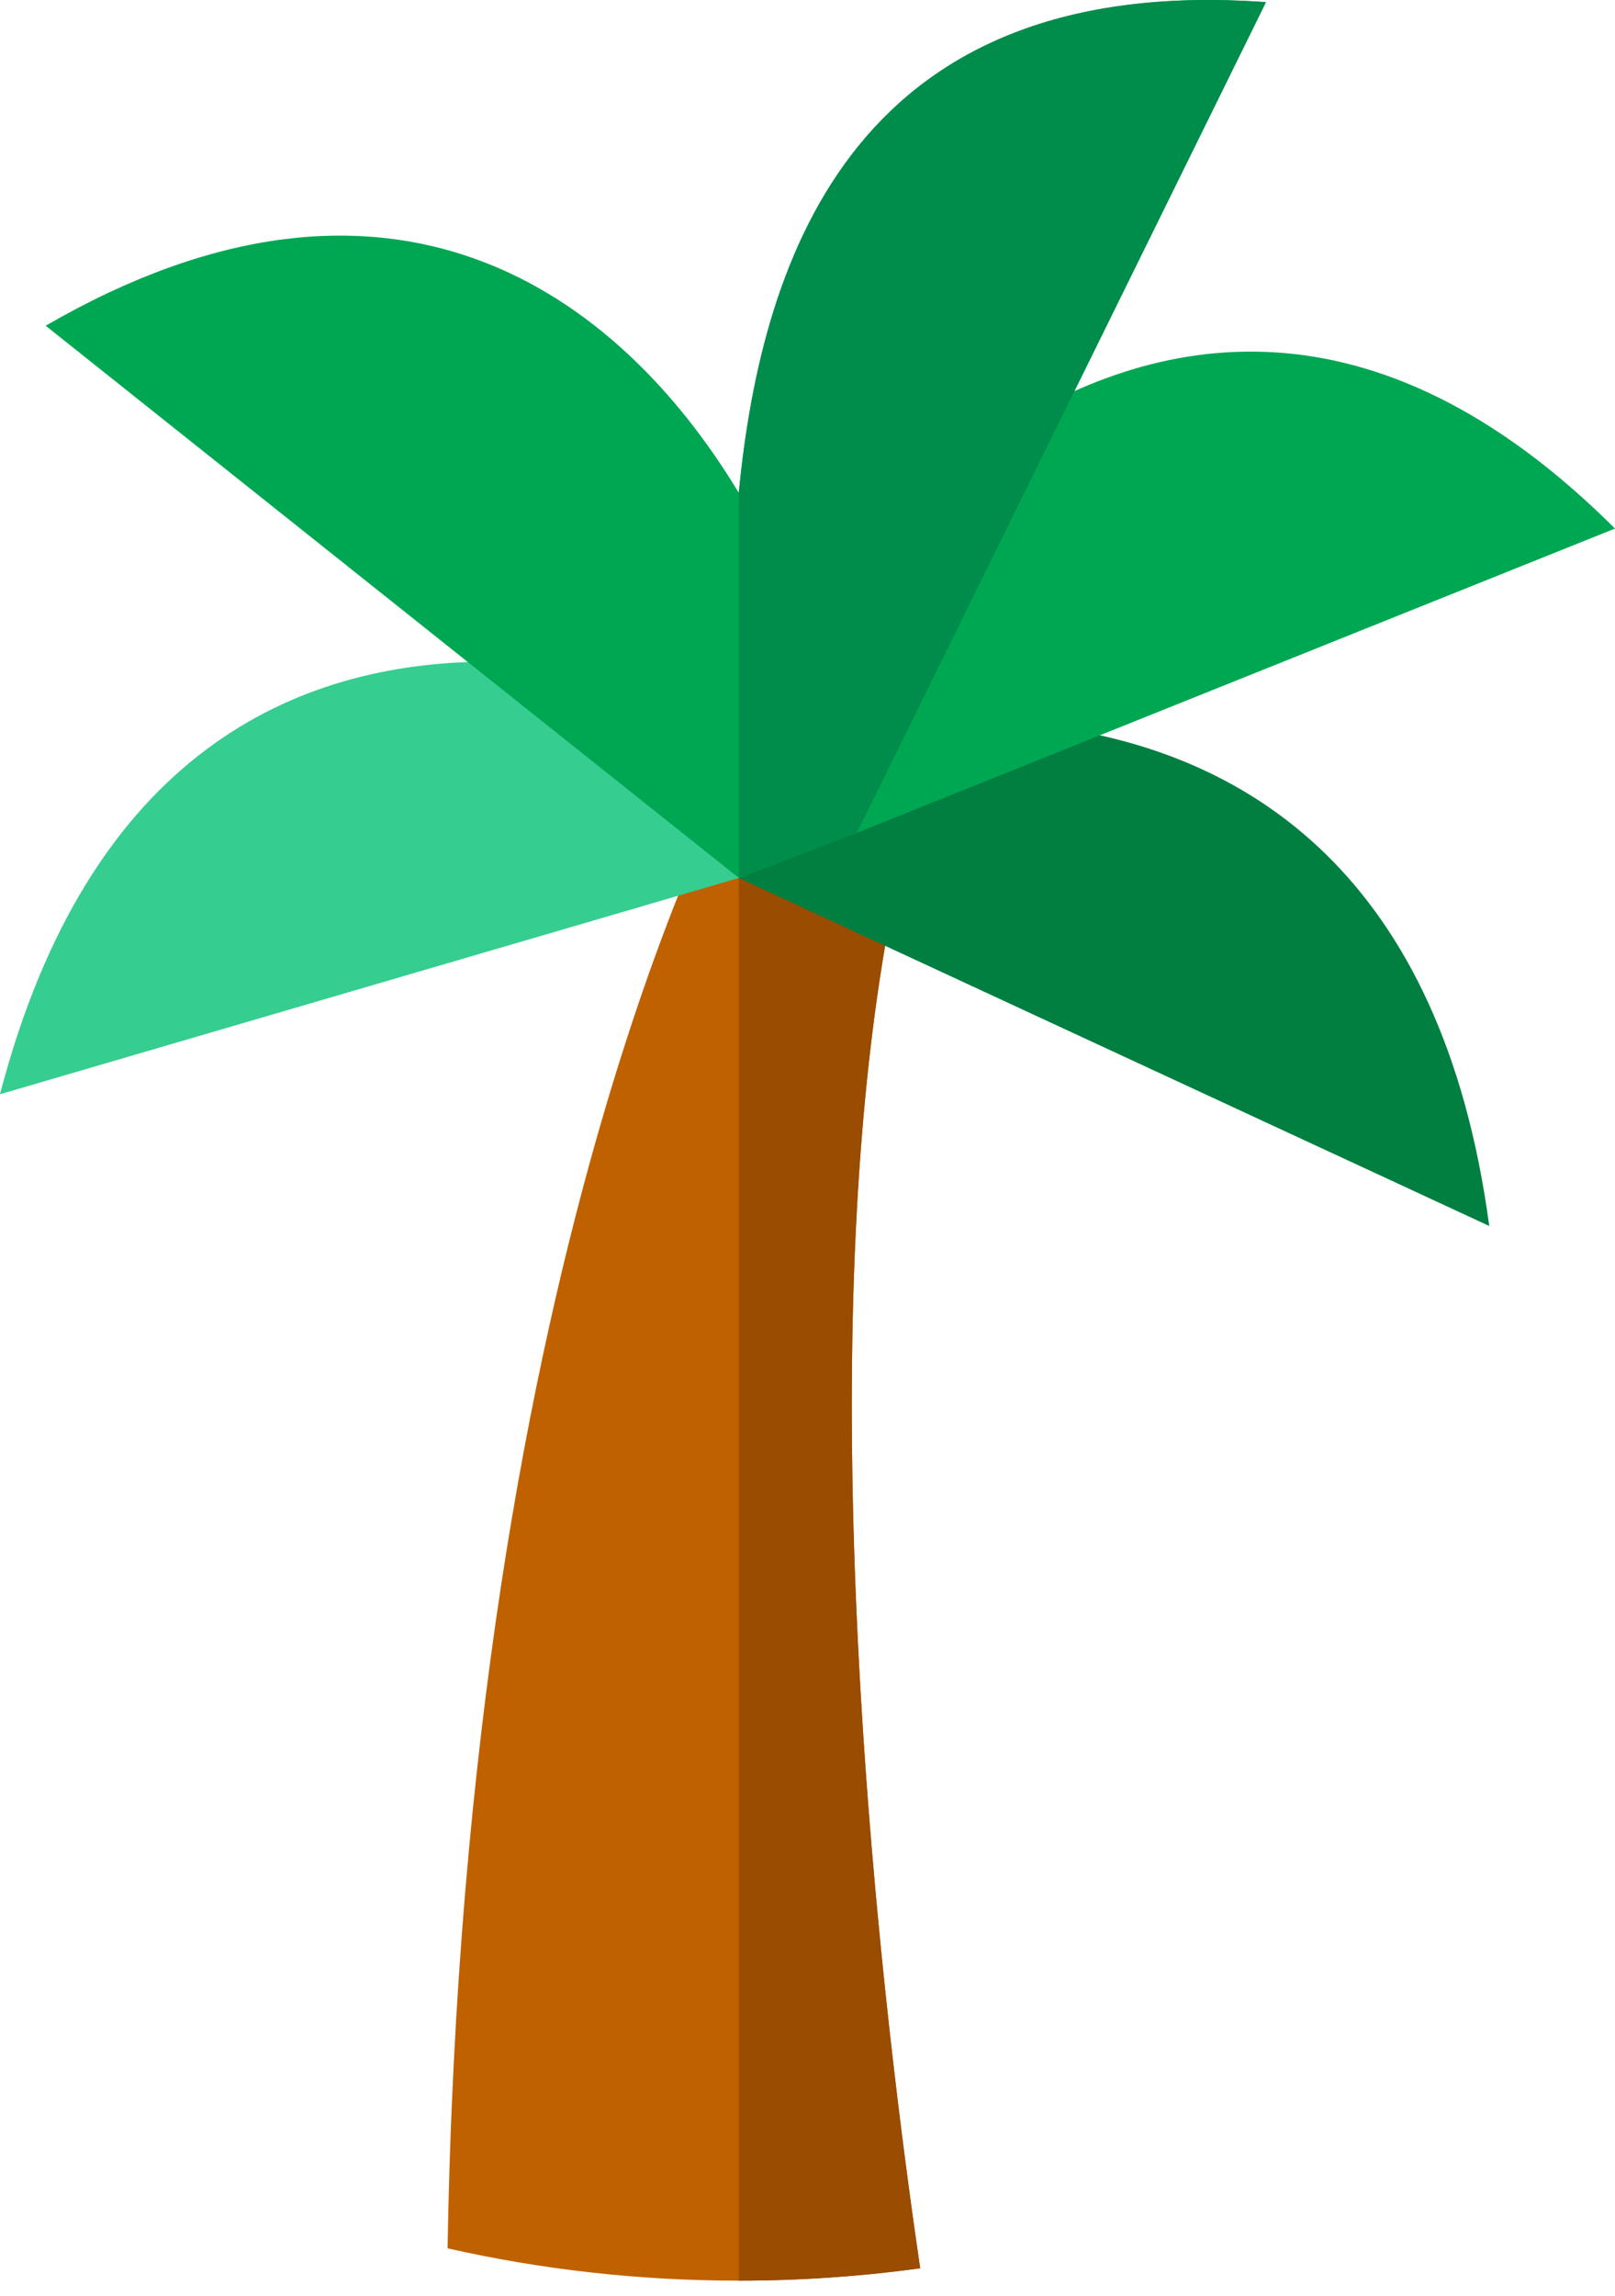 <svg width="57" height="81" viewBox="0 0 57 81" fill="none" xmlns="http://www.w3.org/2000/svg">
<path d="M32.478 80.031C30.384 80.318 28.247 80.467 26.075 80.467C22.543 80.467 19.104 80.075 15.797 79.327C16.397 43.428 26.272 26.505 26.272 26.505H32.907C27.554 42.502 31.159 71.113 32.478 80.031Z" fill="#C06100"/>
<path d="M32.422 79.647C32.442 79.78 32.46 79.907 32.478 80.031C30.385 80.318 28.247 80.467 26.076 80.467H26.074V26.869C26.203 26.627 26.274 26.505 26.274 26.505H32.907C28.908 38.457 29.908 57.45 31.221 70.013C31.642 74.027 32.093 77.386 32.422 79.647Z" fill="#9A4C00"/>
<path d="M24.832 26.828C24.832 26.828 49.225 18.311 52.561 43.255L25.727 30.815L24.832 26.828Z" fill="#007F40"/>
<path d="M29.476 26.274C29.476 26.274 6.325 14.355 0 38.608L26.076 30.977L27.729 30.222L29.476 26.274Z" fill="#36CD90"/>
<path d="M25.939 24.903C25.939 24.903 39.904 1.587 57 18.649L30.245 29.382L25.939 24.903Z" fill="#00A753"/>
<path d="M44.681 0.076L30.344 29.181L30.244 29.383L26.077 30.977L26.075 30.975L1.612 11.493C13.779 4.45 21.805 10.311 26.075 17.389C26.9 8.878 30.306 -0.963 44.681 0.076Z" fill="#00A753"/>
<path d="M44.681 0.076L30.344 29.181L30.244 29.383L26.077 30.977L26.075 30.975V17.389C26.9 8.878 30.306 -0.963 44.681 0.076Z" fill="#008C4A"/>
</svg>
